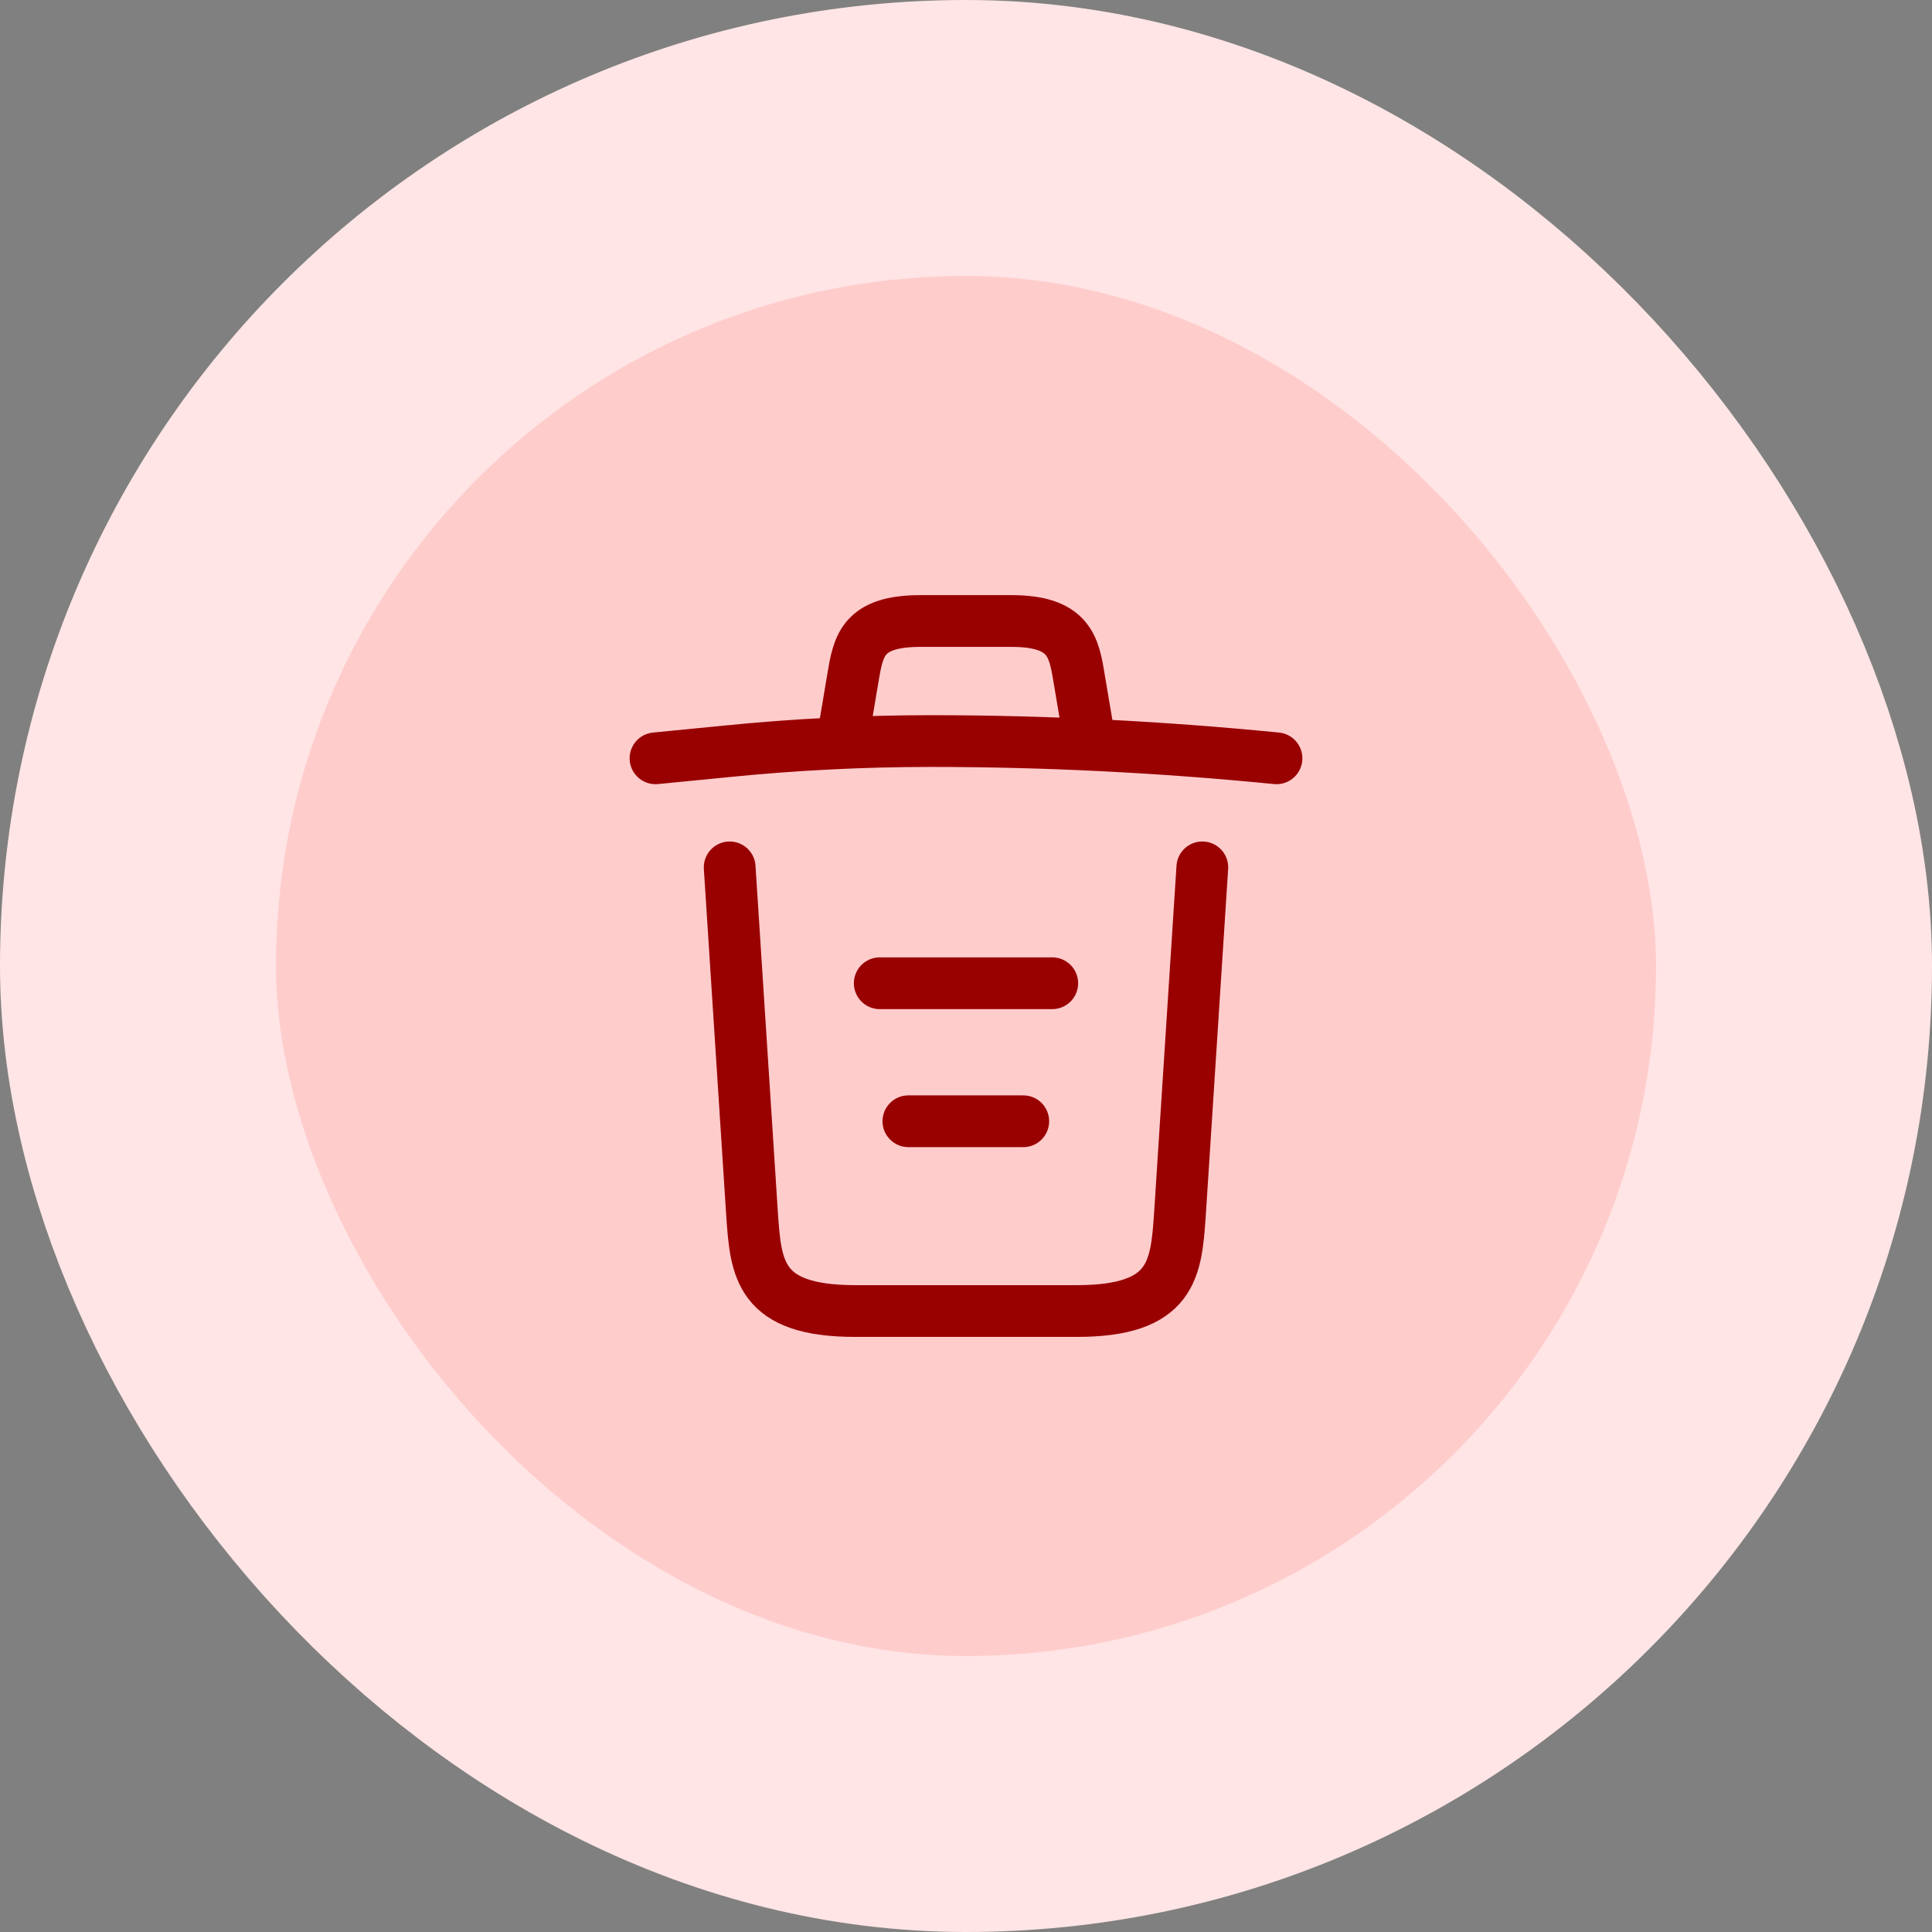 <svg width="56" height="56" viewBox="0 0 56 56" fill="none" xmlns="http://www.w3.org/2000/svg">
    <rect x="0" y="0" width="56" height="56" fill="#808080" stroke="none"/>
    <rect x="4" y="4" width="48" height="48" rx="24" fill="#FFCCCC" />
    <rect x="4" y="4" width="48" height="48" rx="24" stroke="#FFE5E5" stroke-width="8" />
    <path d="M37 21.98C33.67 21.651 30.32 21.48 26.98 21.48C25 21.48 23.02 21.581 21.04 21.78L19 21.98"
        stroke="#990000" stroke-width="1.5" stroke-linecap="round" stroke-linejoin="round" />
    <path d="M24.5 20.97L24.72 19.66C24.88 18.71 25 18 26.69 18H29.31C31 18 31.13 18.75 31.28 19.67L31.5 20.97"
        stroke="#990000" stroke-width="1.5" stroke-linecap="round" stroke-linejoin="round" />
    <path
        d="M34.85 25.141L34.2 35.211C34.09 36.781 34 38.001 31.21 38.001H24.79C22 38.001 21.91 36.781 21.8 35.211L21.15 25.141"
        stroke="#990000" stroke-width="1.5" stroke-linecap="round" stroke-linejoin="round" />
    <path d="M26.33 32.5H29.66" stroke="#990000" stroke-width="1.5" stroke-linecap="round"
        stroke-linejoin="round" />
    <path d="M25.5 28.5H30.5" stroke="#990000" stroke-width="1.5" stroke-linecap="round" stroke-linejoin="round" />
</svg>